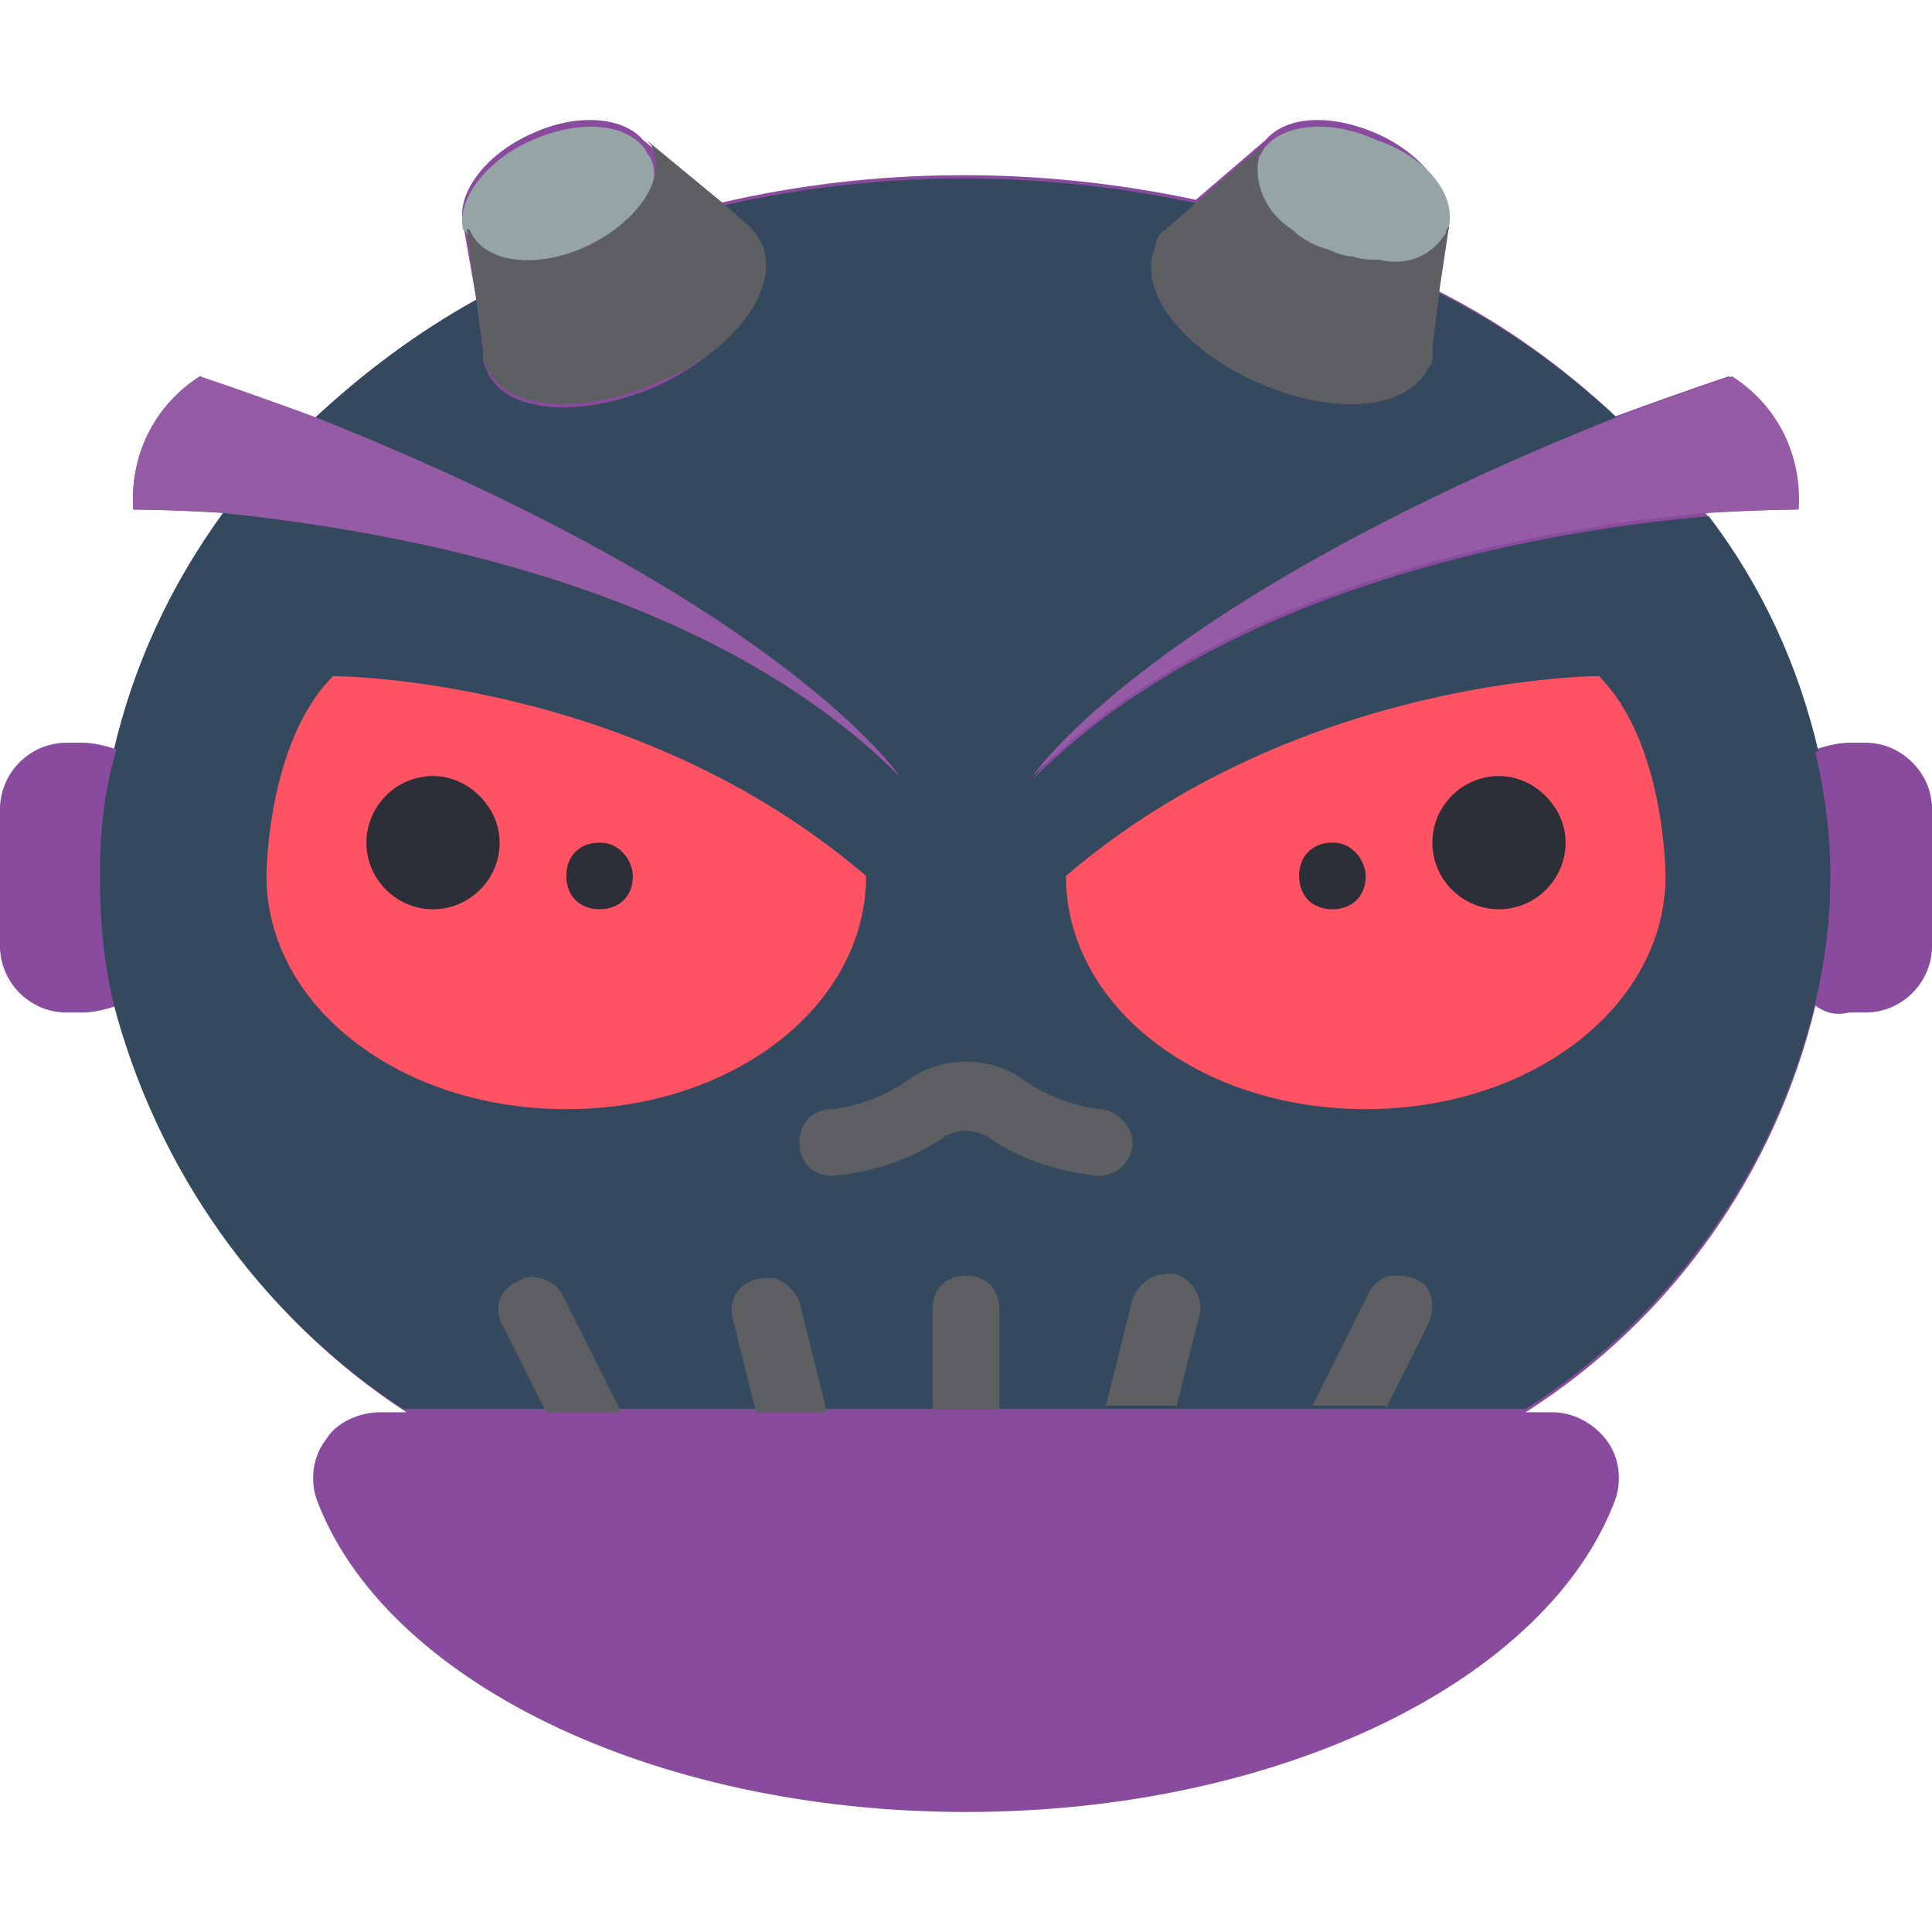 <?xml version="1.0" encoding="iso-8859-1"?>
<!-- Generator: Adobe Illustrator 19.0.0, SVG Export Plug-In . SVG Version: 6.00 Build 0)  -->
<svg version="1.1" id="Capa_1" xmlns="http://www.w3.org/2000/svg" xmlns:xlink="http://www.w3.org/1999/xlink" x="0px" y="0px"
	 viewBox="0 0 512 512" style="enable-background:new 0 0 512 512;" xml:space="preserve">
<g>
	<path style="fill:#894B9D;" d="M494.345,196.829h-4.414c-2.648,0-6.179,0.883-8.828,1.766
		c-5.297-22.952-15.007-44.138-29.131-62.676c15.007-0.883,23.835-0.883,23.835-0.883c0.883-14.124-5.297-27.366-17.655-35.31
		c-10.593,3.531-20.303,7.062-30.014,10.593c-14.124-13.241-30.014-24.717-47.669-33.545l2.648-17.655
		c1.766-7.945-6.179-18.538-18.538-23.834s-23.835-4.414-29.131,1.766l-18.538,15.89c-41.49-8.828-84.745-8.828-126.235,0.883
		l-20.303-16.772c-5.297-6.179-17.655-7.062-29.131-1.766c-12.359,5.297-20.303,15.89-18.538,23.834l3.531,20.303
		c-15.89,8.828-30.014,19.421-43.255,31.779c-9.71-3.531-19.421-7.062-30.014-11.476c-12.359,7.945-18.538,21.186-17.655,35.31
		c0,0,9.71,0,23.834,0.883c-14.124,19.421-23.834,40.607-29.131,63.559c-2.648-1.766-5.297-2.648-8.828-1.766h-3.531
		C7.945,197.711,0,205.656,0,215.366v35.31c0,9.71,7.945,17.655,17.655,17.655h4.414c2.648,0,6.179-0.883,8.828-1.766
		c11.476,44.138,38.841,82.979,76.8,107.697h-7.062c-5.297,0-11.476,2.648-14.124,7.062c-3.531,4.414-4.414,10.593-2.648,15.89
		c17.655,47.669,88.276,82.979,172.138,82.979s154.483-35.31,172.138-82.979c1.766-5.297,0.883-11.476-2.648-15.89
		c-3.531-4.414-8.828-7.062-14.124-7.062h-7.062c38.841-24.717,66.207-63.559,76.8-107.697c2.648,1.766,5.297,2.648,8.828,1.766
		h4.414c9.71,0,17.655-7.945,17.655-17.655v-35.31C512,204.773,504.055,196.829,494.345,196.829z"/>
	<path style="fill:#35495E;" d="M481.986,199.477c-5.297-22.952-15.007-44.138-29.131-62.676
		c-41.49,3.531-127.117,17.655-179.2,69.738c0,0,30.897-45.903,155.365-95.338c-14.124-13.241-30.014-24.717-47.669-33.545
		l-1.766,14.124v2.648c0,0.883,0,1.766-0.883,2.648c-5.297,11.476-24.717,13.241-45.021,4.414
		c-20.303-8.828-32.662-24.717-27.365-36.193c0-1.766,0.883-3.531,2.648-4.414l7.945-7.062c-41.49-8.828-84.745-8.828-126.235,0.883
		l7.062,6.179c1.766,1.766,2.648,3.531,3.531,5.297c4.414,11.476-7.945,27.366-27.365,36.193
		c-20.303,8.828-40.607,7.062-45.021-4.414c0-0.883-0.883-1.766-0.883-2.648v-2.648l-1.766-13.241
		c-15.89,8.828-30.014,19.421-43.255,31.779c124.469,48.552,155.366,94.455,155.366,94.455
		c-52.083-52.083-137.71-65.324-179.2-69.738c-14.124,19.421-23.834,40.607-29.131,63.559c-5.297,22.069-5.297,44.138,0,66.207
		c11.476,44.138,38.841,82.979,76.8,107.697h297.49c38.841-24.717,66.207-63.559,76.8-107.697
		C486.4,243.615,486.4,220.663,481.986,199.477z M114.759,240.966c-9.71,0-17.655-7.945-17.655-17.655
		c0-9.71,7.945-17.655,17.655-17.655s17.655,7.945,17.655,17.655c0,4.414-1.766,8.828-5.297,12.359
		C123.586,239.201,119.172,240.966,114.759,240.966z M158.897,240.966c-5.297,0-8.828-3.531-8.828-8.828
		c0-5.297,3.531-8.828,8.828-8.828s8.828,3.531,8.828,8.828c0,2.648-0.883,4.414-2.648,6.179
		C163.31,240.084,161.545,240.966,158.897,240.966z M353.103,240.966c-5.297,0-8.828-3.531-8.828-8.828
		c0-5.297,3.531-8.828,8.828-8.828s8.828,3.531,8.828,8.828c0,2.648-0.883,4.414-2.648,6.179
		C357.517,240.084,355.752,240.966,353.103,240.966z M397.241,240.966c-9.71,0-17.655-7.945-17.655-17.655
		c0-9.71,7.945-17.655,17.655-17.655c9.71,0,17.655,7.945,17.655,17.655c0,4.414-1.766,8.828-5.297,12.359
		C406.069,239.201,401.655,240.966,397.241,240.966z"/>
	<g>
		<path style="fill:#FF5364;" d="M229.517,232.139c0,34.428-35.31,61.793-79.448,61.793s-79.448-27.366-79.448-61.793
			c0,0,0-35.31,17.655-52.966C88.276,179.173,167.724,179.173,229.517,232.139"/>
		<path style="fill:#FF5364;" d="M282.483,232.139c0,34.428,35.31,61.793,79.448,61.793s79.448-27.366,79.448-61.793
			c0,0,0-35.31-17.655-52.966C423.724,179.173,344.276,179.173,282.483,232.139"/>
	</g>
	<path style="fill:#5E5F62;" d="M291.31,311.587c-10.593-0.883-21.186-4.414-30.014-10.593c-3.531-1.766-7.062-1.766-10.593,0
		c-8.828,6.179-19.421,9.71-30.014,10.593c-5.297,0-8.828-3.531-8.828-8.828c0-5.297,3.531-8.828,8.828-8.828
		c7.062-0.883,14.124-3.531,20.303-7.945c8.828-6.179,21.186-6.179,30.014,0c6.179,4.414,13.241,7.062,20.303,7.945
		c4.414,0,8.828,4.414,8.828,8.828C300.138,308.056,295.724,311.587,291.31,311.587z"/>
	<g>
		<path style="fill:#955BA5;" d="M238.345,205.656c-52.083-52.083-137.71-65.324-179.2-69.738
			c-14.124-0.883-23.834-0.883-23.834-0.883c-0.883-14.124,5.297-27.366,17.655-35.31c10.593,3.531,20.303,7.062,30.014,10.593
			C207.448,159.753,238.345,205.656,238.345,205.656z"/>
		<path style="fill:#955BA5;" d="M476.69,135.035c0,0-8.828,0-23.835,0.883c-41.49,3.531-127.117,17.655-179.2,69.738
			c0,0,30.897-45.903,155.365-95.338c9.71-3.531,19.421-7.062,30.014-10.593C471.393,107.67,477.572,120.911,476.69,135.035z"/>
	</g>
	<g>
		<path style="fill:#2C2F38;" d="M132.414,223.311c0,9.71-7.945,17.655-17.655,17.655s-17.655-7.945-17.655-17.655
			c0-9.71,7.945-17.655,17.655-17.655c4.414,0,8.828,1.766,12.359,5.297C130.648,214.484,132.414,218.898,132.414,223.311z"/>
		<path style="fill:#2C2F38;" d="M167.724,232.139c0,5.297-3.531,8.828-8.828,8.828s-8.828-3.531-8.828-8.828
			c0-5.297,3.531-8.828,8.828-8.828c2.648,0,4.414,0.883,6.179,2.648C166.841,227.725,167.724,230.373,167.724,232.139z"/>
		<path style="fill:#2C2F38;" d="M414.897,223.311c0,9.71-7.945,17.655-17.655,17.655c-9.71,0-17.655-7.945-17.655-17.655
			c0-9.71,7.945-17.655,17.655-17.655c4.414,0,8.828,1.766,12.359,5.297C413.131,214.484,414.897,218.898,414.897,223.311z"/>
		<path style="fill:#2C2F38;" d="M361.931,232.139c0,5.297-3.531,8.828-8.828,8.828s-8.828-3.531-8.828-8.828
			c0-5.297,3.531-8.828,8.828-8.828c2.648,0,4.414,0.883,6.179,2.648C361.048,227.725,361.931,230.373,361.931,232.139z"/>
	</g>
	<g>
		<path style="fill:#95A5A5;" d="M155.366,66.18c-14.124,6.179-28.248,3.531-31.779-4.414c0,0,0-0.883-0.883-0.883
			c-1.766-7.945,6.179-18.538,18.538-23.834s23.834-4.414,29.131,1.766c0.883,0.883,0.883,1.766,1.766,2.648
			C176.552,48.525,168.607,60.884,155.366,66.18z"/>
		<path style="fill:#95A5A5;" d="M384,60.001c0,0.883,0,0.883-0.883,1.766c-3.531,6.179-10.593,8.828-17.655,7.945
			c-2.648,0-5.297-0.883-7.062-0.883c-1.766-0.883-4.414-0.883-6.179-1.766c-3.531-1.766-6.179-3.531-9.71-5.297
			c-7.062-4.414-10.593-12.359-8.828-20.303c0.883-0.883,0.883-1.766,1.766-2.648c5.297-6.179,17.655-7.062,29.131-1.766
			C377.821,41.463,385.766,51.173,384,60.001z"/>
	</g>
	<path style="fill:#5E5F62;" d="M384,60.001l-2.648,17.655l-1.766,14.124v2.648c0,0.883,0,1.766-0.883,2.648
		c-5.297,11.476-24.717,13.241-45.021,4.414c-20.303-8.828-32.662-24.717-27.365-36.193c0-1.766,0.883-3.531,2.648-4.414
		l7.945-7.062l18.538-15.89c-0.883,0.883-0.883,1.766-1.766,2.648c-1.766,7.945,1.766,15.89,8.828,20.303
		c2.648,2.648,6.179,4.414,9.71,5.297c1.766,0.883,4.414,1.766,6.179,1.766c2.648,0.883,4.414,0.883,7.062,0.883
		c7.062,1.766,14.124-0.883,17.655-7.062C383.117,60.884,384,60.001,384,60.001z"/>
	<path style="fill:#894B9D;" d="M26.483,232.139c0,11.476,0.883,22.069,3.531,33.545c-2.648,1.766-5.297,2.648-8.828,1.766h-3.531
		C7.945,267.449,0,259.504,0,249.794v-35.31c0-9.71,7.945-17.655,17.655-17.655h4.414c2.648,0,6.179,0.883,8.828,1.766
		C27.366,210.07,26.483,221.546,26.483,232.139z"/>
	<path style="fill:#5E5F62;" d="M173.903,101.491c-20.303,8.828-40.607,7.062-45.021-4.414c0-0.883-0.883-1.766-0.883-2.648V91.78
		l-1.766-12.359l-2.648-19.421c0,0,0,0.883,0.883,0.883c3.531,8.828,17.655,10.593,30.897,4.414
		c13.241-6.179,21.186-17.655,17.655-25.6c0-0.883-0.883-1.766-1.766-2.648l20.303,16.772l7.062,6.179
		c1.766,1.766,2.648,3.531,3.531,5.297C206.566,76.773,194.207,93.546,173.903,101.491z"/>
	<path style="fill:#894B9D;" d="M512,214.484v35.31c0,9.71-7.945,17.655-17.655,17.655h-4.414c-2.648,0-6.179-0.883-8.828-1.766
		c5.297-22.069,5.297-44.138,0-66.207c2.648-1.766,5.297-2.648,8.828-1.766h4.414C504.055,196.829,512,204.773,512,214.484z"/>
	<g>
		<path style="fill:#5E5F62;" d="M164.193,373.38l-15.007-30.014c-0.883-1.766-2.648-3.531-5.297-4.414
			c-2.648-0.883-4.414-0.883-7.062,0.883c-4.414,1.766-6.179,7.062-3.531,11.476l11.476,22.952h19.421V373.38z"/>
		<path style="fill:#5E5F62;" d="M218.924,373.38l-7.062-28.248c-0.883-2.648-3.531-5.297-6.179-6.179
			c-2.648-0.883-6.179,0-8.828,1.766c-2.648,2.648-3.531,5.297-2.648,8.828l6.179,24.717h18.538V373.38z"/>
		<path style="fill:#5E5F62;" d="M367.228,373.38l11.476-22.952c1.766-4.414,0.883-9.71-3.531-11.476
			c-1.766-0.883-4.414-0.883-7.062-0.883c-2.648,0.883-4.414,2.648-5.297,4.414l-15.007,30.014h19.421V373.38z"/>
		<path style="fill:#5E5F62;" d="M311.614,373.38l6.179-24.717c0.883-2.648,0-6.179-2.648-8.828
			c-2.648-2.648-5.297-2.648-8.828-1.766c-2.648,0.883-5.297,3.531-6.179,6.179l-7.062,28.248h18.538V373.38z"/>
		<path style="fill:#5E5F62;" d="M264.828,373.38v-26.483c0-5.297-3.531-8.828-8.828-8.828c-5.297,0-8.828,3.531-8.828,8.828v26.483
			H264.828z"/>
	</g>
</g>
<g>
</g>
<g>
</g>
<g>
</g>
<g>
</g>
<g>
</g>
<g>
</g>
<g>
</g>
<g>
</g>
<g>
</g>
<g>
</g>
<g>
</g>
<g>
</g>
<g>
</g>
<g>
</g>
<g>
</g>
</svg>
